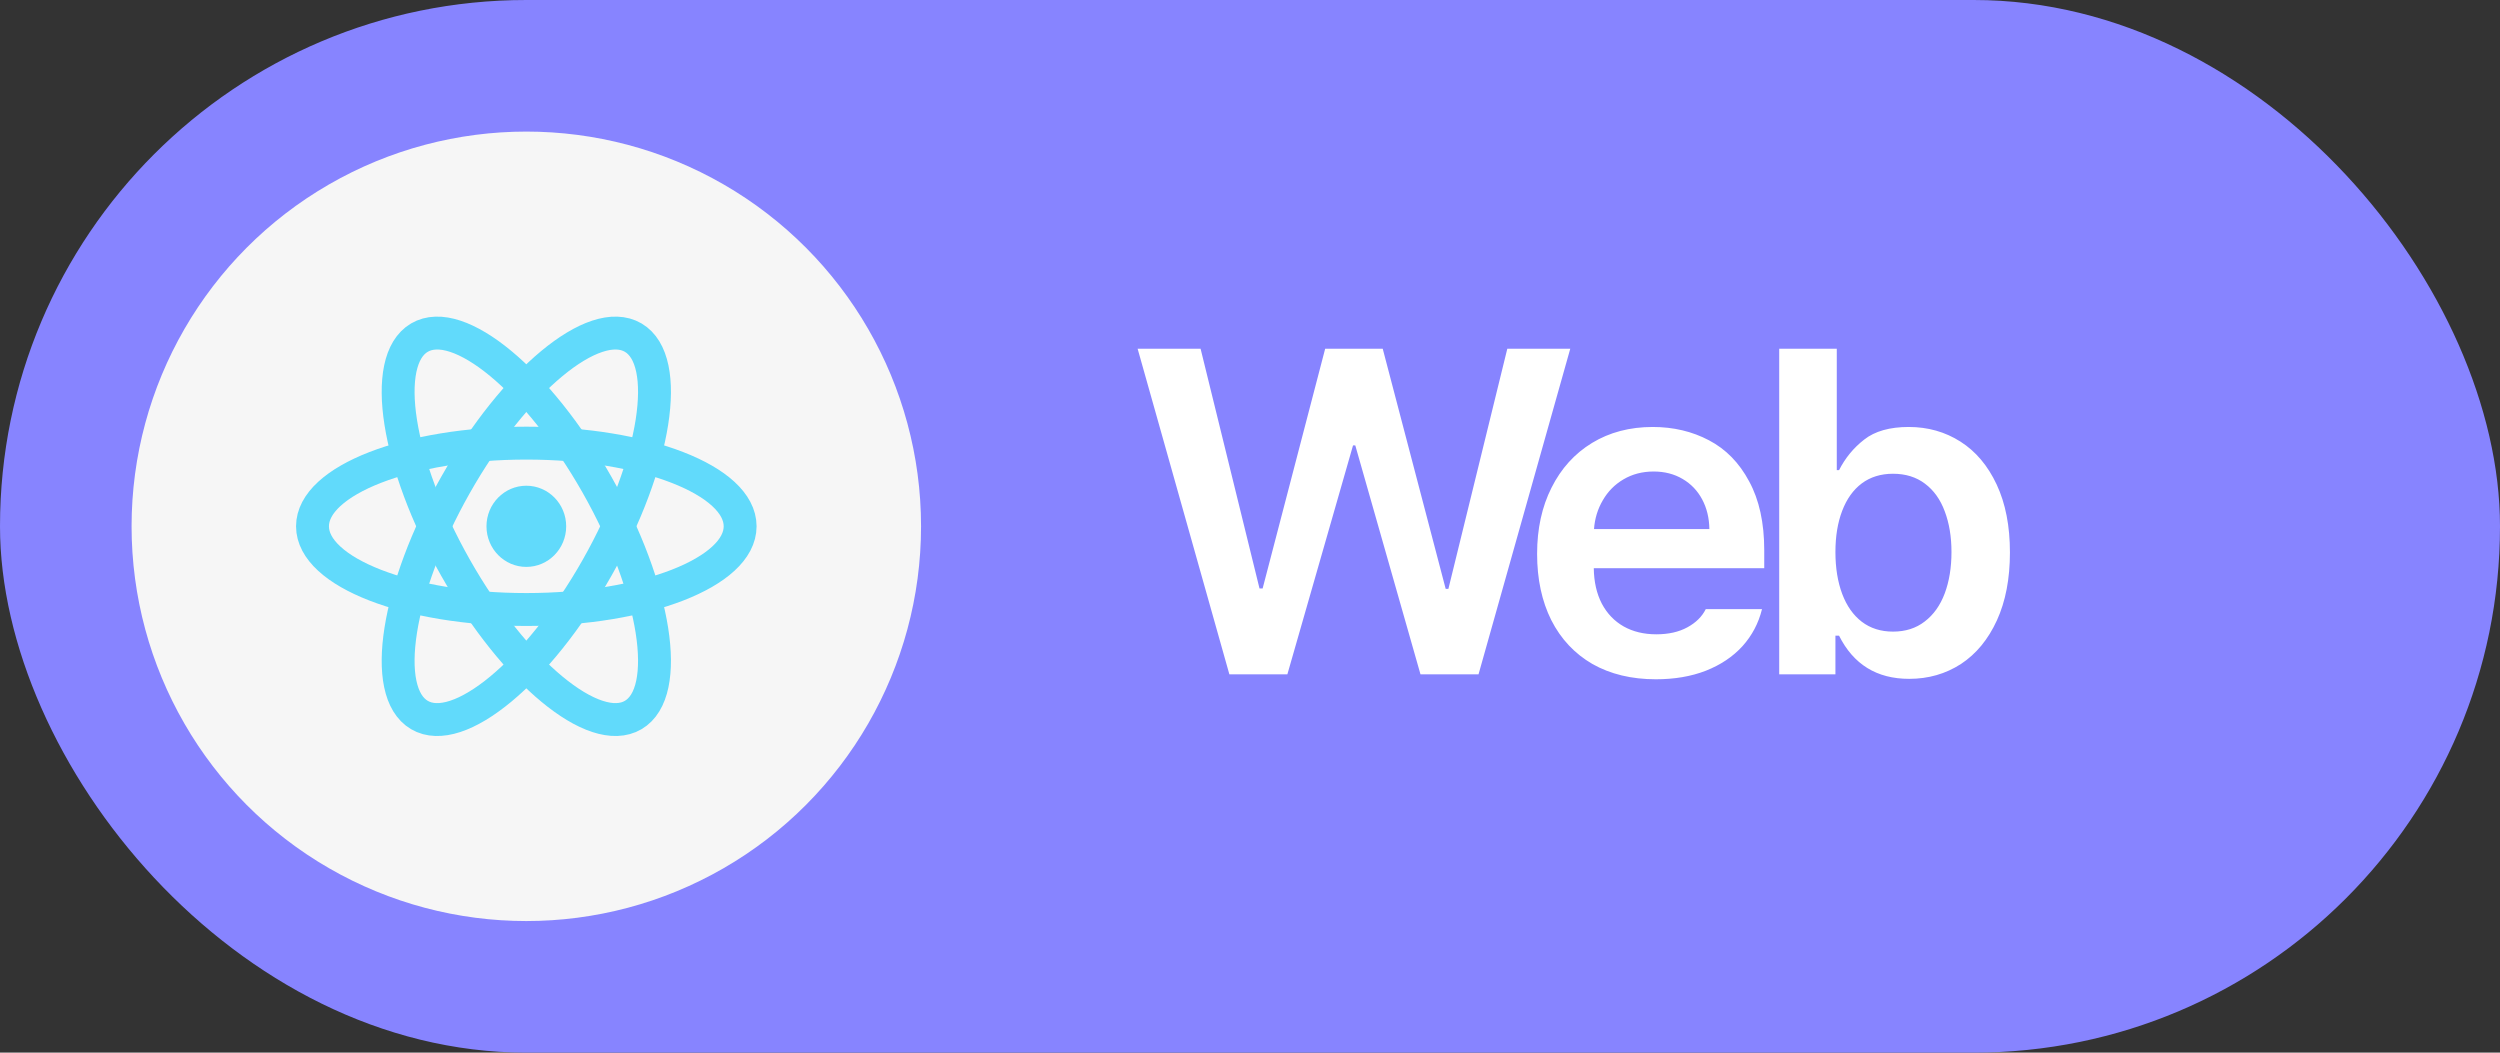 <svg width="76" height="32" viewBox="0 0 76 32" fill="none" xmlns="http://www.w3.org/2000/svg">
<rect x="0" y="0" width="76" height="32" fill="#333333" stroke="none"/>
<rect width="76" height="32" rx="16" fill="#8784FF"/>
<circle cx="16" cy="16" r="12" fill="#F6F6F6"/>
<path d="M16 18.529C19.59 18.529 22.5 17.396 22.5 16C22.5 14.603 19.59 13.471 16 13.471C12.41 13.471 9.5 14.603 9.5 16C9.5 17.396 12.41 18.529 16 18.529Z" stroke="#61DAFB"/>
<path d="M13.851 17.264C15.646 20.432 18.063 22.434 19.25 21.736C20.437 21.037 19.944 17.903 18.149 14.736C16.355 11.568 13.937 9.566 12.75 10.264C11.563 10.963 12.056 14.097 13.851 17.264Z" stroke="#61DAFB"/>
<path d="M13.851 14.736C12.056 17.903 11.563 21.037 12.75 21.736C13.937 22.434 16.355 20.432 18.149 17.264C19.944 14.097 20.437 10.963 19.25 10.264C18.063 9.566 15.646 11.568 13.851 14.736Z" stroke="#61DAFB"/>
<path d="M16 17.234C16.669 17.234 17.212 16.682 17.212 16C17.212 15.319 16.669 14.766 16 14.766C15.331 14.766 14.789 15.319 14.789 16C14.789 16.682 15.331 17.234 16 17.234Z" fill="#61DAFB"/>
<path d="M34.584 10.602H36.498L38.289 17.889H38.384L40.285 10.602H42.035L43.949 17.902H44.031L45.822 10.602H47.736L44.947 20.5H43.183L41.201 13.541H41.132L39.136 20.5H37.373L34.584 10.602ZM50.338 20.65C49.6 20.65 48.957 20.495 48.41 20.186C47.868 19.871 47.451 19.427 47.159 18.852C46.872 18.278 46.728 17.606 46.728 16.836C46.728 16.075 46.874 15.405 47.166 14.826C47.458 14.243 47.868 13.789 48.397 13.466C48.93 13.142 49.545 12.98 50.242 12.98C50.871 12.98 51.441 13.115 51.951 13.384C52.466 13.653 52.874 14.07 53.175 14.635C53.48 15.195 53.633 15.893 53.633 16.727V17.273H48.451C48.456 17.688 48.538 18.048 48.697 18.354C48.857 18.654 49.078 18.884 49.36 19.044C49.643 19.203 49.973 19.283 50.352 19.283C50.721 19.283 51.035 19.213 51.295 19.071C51.555 18.93 51.742 18.745 51.855 18.518H53.565C53.46 18.946 53.261 19.322 52.97 19.645C52.678 19.965 52.307 20.213 51.855 20.391C51.409 20.564 50.903 20.65 50.338 20.65ZM51.965 16.084C51.96 15.747 51.887 15.446 51.746 15.182C51.605 14.917 51.407 14.71 51.151 14.56C50.896 14.409 50.602 14.334 50.27 14.334C49.928 14.334 49.622 14.414 49.353 14.573C49.089 14.728 48.88 14.94 48.725 15.209C48.57 15.473 48.481 15.765 48.458 16.084H51.965ZM54.088 10.602H55.838V14.293H55.907C56.094 13.924 56.349 13.614 56.672 13.363C56.996 13.108 57.447 12.98 58.026 12.98C58.609 12.98 59.133 13.129 59.598 13.425C60.063 13.721 60.43 14.156 60.699 14.73C60.968 15.305 61.102 15.993 61.102 16.795C61.102 17.592 60.97 18.281 60.706 18.859C60.441 19.438 60.077 19.88 59.612 20.186C59.147 20.486 58.623 20.637 58.039 20.637C57.055 20.637 56.344 20.199 55.907 19.324H55.797V20.5H54.088V10.602ZM55.797 16.781C55.797 17.264 55.866 17.688 56.002 18.053C56.139 18.417 56.337 18.7 56.597 18.9C56.861 19.101 57.178 19.201 57.547 19.201C57.926 19.201 58.247 19.099 58.511 18.894C58.78 18.689 58.983 18.404 59.12 18.039C59.256 17.674 59.325 17.255 59.325 16.781C59.325 16.316 59.256 15.904 59.12 15.544C58.987 15.184 58.787 14.904 58.518 14.703C58.254 14.503 57.93 14.402 57.547 14.402C57.178 14.402 56.861 14.5 56.597 14.696C56.337 14.892 56.139 15.17 56.002 15.53C55.866 15.886 55.797 16.303 55.797 16.781Z" fill="white"/>
</svg>
